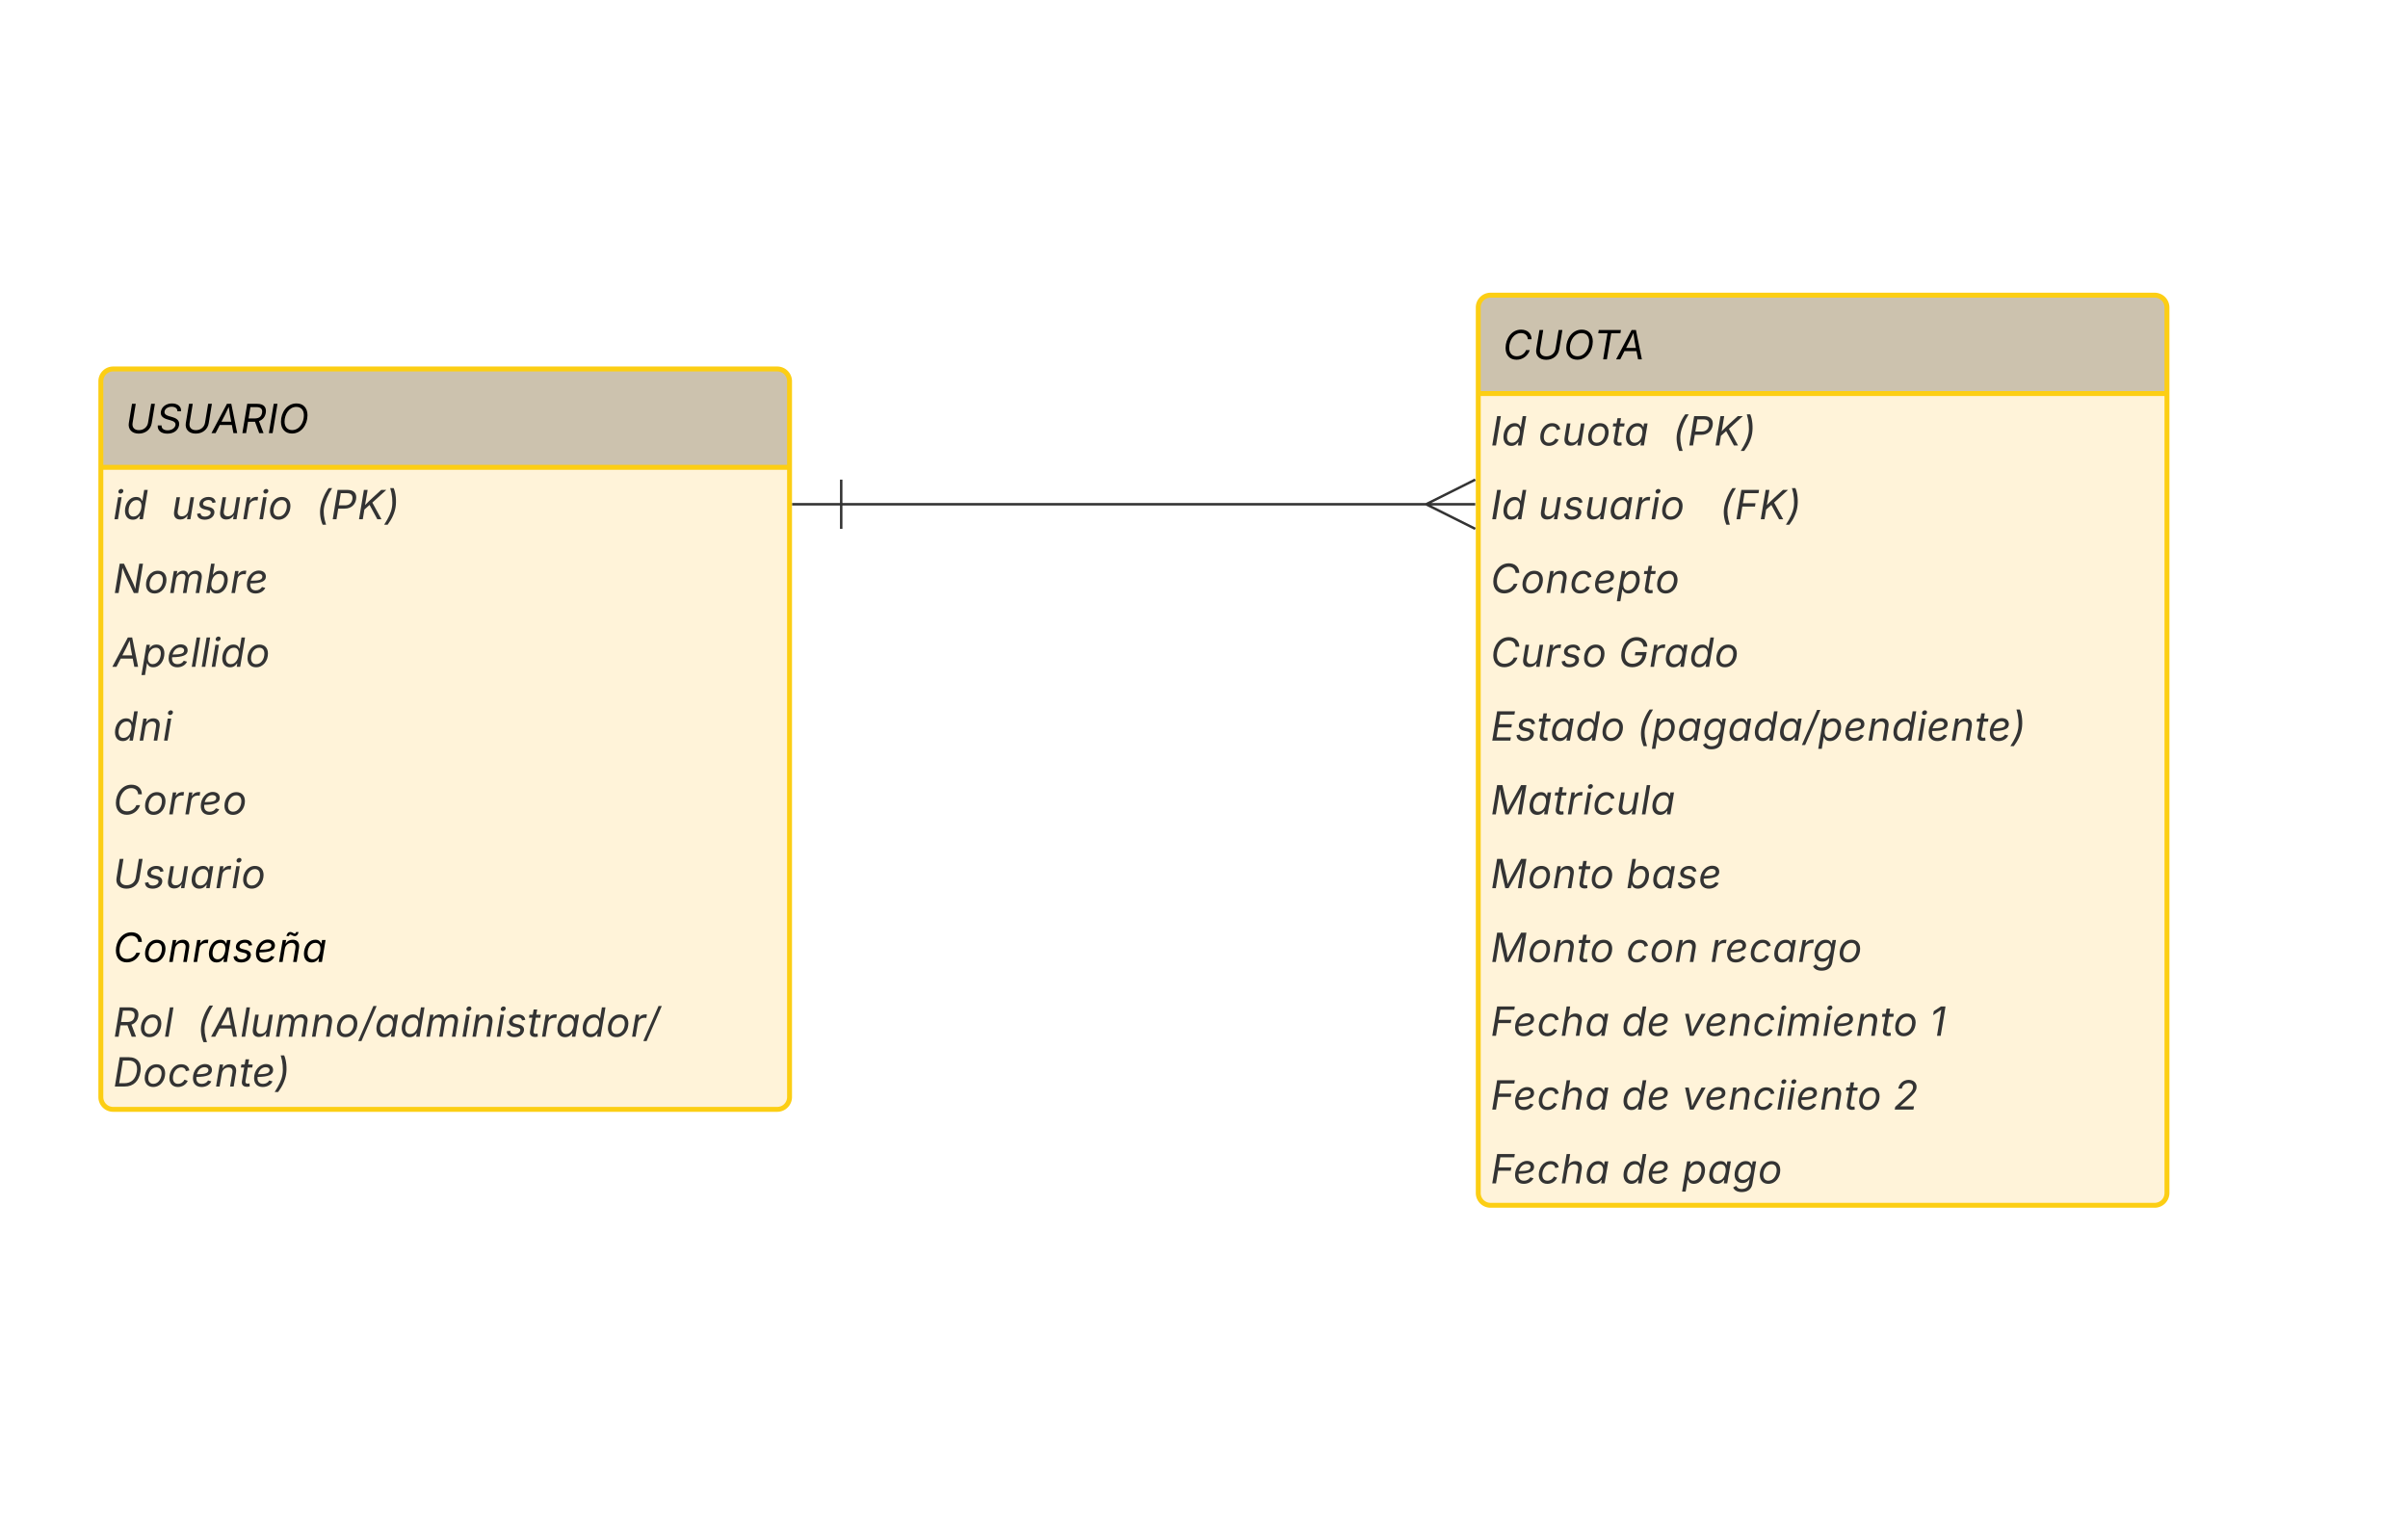 <svg xmlns="http://www.w3.org/2000/svg" xmlns:xlink="http://www.w3.org/1999/xlink" xmlns:lucid="lucid" width="979" height="618"><g transform="translate(-499 -150)" lucid:page-tab-id="0_0"><path d="M0 0h1760v1360H0z" fill="#fff"/><path d="M841 355h238.6M821 355h20m0 10v-20M1098.78 355h-20m20-10l-20 10m20 10l-20-10" stroke="#333" fill="none"/><path d="M540 305a5 5 0 0 1 5-5h270a5 5 0 0 1 5 5v291a5 5 0 0 1-5 5H545a5 5 0 0 1-5-5z" fill="#fff3d9"/><path d="M540 340v-35a5 5 0 0 1 5-5h270a5 5 0 0 1 5 5v35" fill="#ccc2ae"/><path d="M540 340v31h280v-31" fill="#fff3d9"/><path d="M540 370v31h280v-31" fill="#fff3d9"/><path d="M540 400v31h280v-31" fill="#fff3d9"/><path d="M540 430v31h280v-31" fill="#fff3d9"/><path d="M540 460v31h280v-31" fill="#fff3d9"/><path d="M540 490v31h280v-31" fill="#fff3d9"/><path d="M540 520v31h280v-31" fill="#fff3d9"/><path d="M540 550v46a5 5 0 0 0 5 5h270a5 5 0 0 0 5-5v-46" fill="#fff3d9"/><path d="M540 340h280M540 305a5 5 0 0 1 5-5h270a5 5 0 0 1 5 5v291a5 5 0 0 1-5 5H545a5 5 0 0 1-5-5z" stroke="#fcce14" stroke-width="2" fill="none"/><use xlink:href="#a" transform="matrix(1,0,0,1,550,300) translate(0 26.09)"/><use xlink:href="#b" transform="matrix(1,0,0,1,545,342.5) translate(0 18.59)"/><use xlink:href="#c" transform="matrix(1,0,0,1,545,342.5) translate(23.737 18.59)"/><use xlink:href="#d" transform="matrix(1,0,0,1,545,342.5) translate(82.474 18.59)"/><use xlink:href="#e" transform="matrix(1,0,0,1,545,372.5) translate(0 18.59)"/><use xlink:href="#f" transform="matrix(1,0,0,1,545,402.5) translate(0 18.59)"/><use xlink:href="#g" transform="matrix(1,0,0,1,545,432.5) translate(0 18.59)"/><use xlink:href="#h" transform="matrix(1,0,0,1,545,462.5) translate(0 18.59)"/><use xlink:href="#i" transform="matrix(1,0,0,1,545,492.5) translate(0 18.59)"/><use xlink:href="#j" transform="matrix(1,0,0,1,545,522.5) translate(0 18.59)"/><use xlink:href="#k" transform="matrix(1,0,0,1,545,552.5) translate(0 18.962)"/><use xlink:href="#l" transform="matrix(1,0,0,1,545,552.5) translate(34.044 18.962)"/><use xlink:href="#m" transform="matrix(1,0,0,1,545,552.5) translate(0 39.217)"/><path d="M1100 275a5 5 0 0 1 5-5h270a5 5 0 0 1 5 5v360a5 5 0 0 1-5 5h-270a5 5 0 0 1-5-5z" fill="#fff3d9"/><path d="M1100 310v-35a5 5 0 0 1 5-5h270a5 5 0 0 1 5 5v35" fill="#ccc2ae"/><path d="M1100 310v31h280v-31" fill="#fff3d9"/><path d="M1100 340v31h280v-31" fill="#fff3d9"/><path d="M1100 370v31h280v-31" fill="#fff3d9"/><path d="M1100 400v31h280v-31" fill="#fff3d9"/><path d="M1100 430v31h280v-31" fill="#fff3d9"/><path d="M1100 460v31h280v-31" fill="#fff3d9"/><path d="M1100 490v31h280v-31" fill="#fff3d9"/><path d="M1100 520v31h280v-31" fill="#fff3d9"/><path d="M1100 550v31h280v-31" fill="#fff3d9"/><path d="M1100 580v31h280v-31" fill="#fff3d9"/><path d="M1100 610v25a5 5 0 0 0 5 5h270a5 5 0 0 0 5-5v-25" fill="#fff3d9"/><path d="M1100 310h280M1100 275a5 5 0 0 1 5-5h270a5 5 0 0 1 5 5v360a5 5 0 0 1-5 5h-270a5 5 0 0 1-5-5z" stroke="#fcce14" stroke-width="2" fill="none"/><use xlink:href="#n" transform="matrix(1,0,0,1,1110,270) translate(0 26.09)"/><use xlink:href="#o" transform="matrix(1,0,0,1,1105,312.5) translate(0 18.59)"/><use xlink:href="#p" transform="matrix(1,0,0,1,1105,312.5) translate(19.462 18.59)"/><use xlink:href="#d" transform="matrix(1,0,0,1,1105,312.5) translate(74.006 18.59)"/><use xlink:href="#o" transform="matrix(1,0,0,1,1105,342.5) translate(0 18.59)"/><use xlink:href="#q" transform="matrix(1,0,0,1,1105,342.5) translate(19.462 18.59)"/><use xlink:href="#r" transform="matrix(1,0,0,1,1105,342.5) translate(93.182 18.59)"/><use xlink:href="#s" transform="matrix(1,0,0,1,1105,372.5) translate(0 18.59)"/><use xlink:href="#t" transform="matrix(1,0,0,1,1105,402.5) translate(0 18.59)"/><use xlink:href="#u" transform="matrix(1,0,0,1,1105,402.5) translate(52.018 18.59)"/><g><use xlink:href="#v" transform="matrix(1,0,0,1,1105,432.5) translate(0 18.59)"/><use xlink:href="#w" transform="matrix(1,0,0,1,1105,432.5) translate(59.514 18.59)"/></g><g><use xlink:href="#x" transform="matrix(1,0,0,1,1105,462.5) translate(0 18.59)"/></g><g><use xlink:href="#y" transform="matrix(1,0,0,1,1105,492.5) translate(0 18.59)"/><use xlink:href="#z" transform="matrix(1,0,0,1,1105,492.5) translate(55.149 18.59)"/></g><g><use xlink:href="#y" transform="matrix(1,0,0,1,1105,522.5) translate(0 18.59)"/><use xlink:href="#A" transform="matrix(1,0,0,1,1105,522.5) translate(55.149 18.59)"/><use xlink:href="#B" transform="matrix(1,0,0,1,1105,522.5) translate(89.373 18.59)"/></g><g><use xlink:href="#C" transform="matrix(1,0,0,1,1105,552.5) translate(0 18.59)"/><use xlink:href="#D" transform="matrix(1,0,0,1,1105,552.5) translate(53.31 18.59)"/><use xlink:href="#E" transform="matrix(1,0,0,1,1105,552.5) translate(77.913 18.59)"/><use xlink:href="#F" transform="matrix(1,0,0,1,1105,552.5) translate(178.508 18.59)"/></g><g><use xlink:href="#G" transform="matrix(1,0,0,1,1105,582.5) translate(0 18.59)"/><use xlink:href="#H" transform="matrix(1,0,0,1,1105,582.5) translate(53.31 18.59)"/><use xlink:href="#I" transform="matrix(1,0,0,1,1105,582.5) translate(77.913 18.59)"/><use xlink:href="#J" transform="matrix(1,0,0,1,1105,582.5) translate(163.844 18.59)"/></g><g><use xlink:href="#G" transform="matrix(1,0,0,1,1105,612.5) translate(0 18.59)"/><use xlink:href="#H" transform="matrix(1,0,0,1,1105,612.5) translate(53.31 18.59)"/><use xlink:href="#K" transform="matrix(1,0,0,1,1105,612.5) translate(77.913 18.59)"/></g><defs><path d="M677 24c-359 0-556-231-505-538l162-976h190L363-516c-36 218 86 364 321 364 246 0 428-159 464-377l159-961h190l-163 989c-51 309-312 525-657 525" id="L"/><path d="M575 26C254 26 62-139 87-390h195c-13 168 129 246 305 246 202 0 370-106 400-265 38-202-254-238-427-293-212-68-349-179-316-387 40-252 276-421 566-421 289 0 487 168 458 396h-185c7-144-113-228-291-228-194 0-337 102-361 240-27 156 137 212 244 243l142 41c149 43 400 132 354 412-40 244-251 432-596 432" id="M"/><path d="M-41 0l788-1490h220L1268 0h-192l-80-416H383L169 0H-41zm509-582h497c-56-293-77-375-126-756-162 359-224 468-371 756" id="N"/><path d="M87 0l247-1490h510c351 0 476 196 432 460-33 197-146 351-346 417L1163 0H943L728-579c-116 2-237 0-355 1L277 0H87zm314-747h311c238 0 346-110 375-283 31-185-52-293-281-293H496" id="O"/><path d="M524-1490L277 0H87l247-1490h190" id="P"/><path d="M699 20c-338 0-560-226-560-600 0-472 307-930 791-930 337 0 558 226 558 599 0 474-306 931-789 931zm7-176c374 0 598-379 598-750 0-280-157-428-381-428-373 0-600 379-600 749 0 280 158 429 383 429" id="Q"/><g id="a"><use transform="matrix(0.008,0,0,0.008,0,0)" xlink:href="#L"/><use transform="matrix(0.008,0,0,0.008,12.449,0)" xlink:href="#M"/><use transform="matrix(0.008,0,0,0.008,23.173,0)" xlink:href="#L"/><use transform="matrix(0.008,0,0,0.008,35.295,0)" xlink:href="#N"/><use transform="matrix(0.008,0,0,0.008,46.844,0)" xlink:href="#O"/><use transform="matrix(0.008,0,0,0.008,57.617,0)" xlink:href="#P"/><use transform="matrix(0.008,0,0,0.008,62.113,0)" xlink:href="#Q"/></g><path fill="#333" d="M66 0l185-1118h180L246 0H66zm307-1301c-71 0-117-55-106-119s74-119 145-119c65 0 117 50 106 118s-78 120-145 120" id="R"/><path fill="#333" d="M492 24C248 24 94-147 94-425c0-352 212-707 569-707 222 0 274 136 303 198h12l92-556h181L1004 0H829l30-173h-19C792-103 700 24 492 24zm32-161c268 0 407-295 407-549 0-175-80-285-247-285-266 0-408 283-408 536 0 174 79 298 248 298" id="S"/><g id="b"><use transform="matrix(0.008,0,0,0.008,0,0)" xlink:href="#R"/><use transform="matrix(0.008,0,0,0.008,4.062,0)" xlink:href="#S"/></g><path fill="#333" d="M443 14C219 14 87-123 134-408l117-710h180L317-423c-28 171 49 275 206 275s300-105 332-300l110-670h181L961 0H787l35-209C722-47 590 14 443 14" id="T"/><path fill="#333" d="M451 24C217 22 71-78 61-277l174-29c11 123 90 172 219 172 161 0 280-83 297-181 11-71-30-117-135-143l-179-44c-195-48-280-153-253-316 31-186 223-314 455-314 233 4 337 107 366 275l-165 30c-18-80-65-152-204-152-138 0-256 75-272 174-13 77 32 118 158 149l162 40c195 48 278 154 252 313C904-113 708 24 451 24" id="U"/><path fill="#333" d="M66 0l185-1118h174l-28 172h12c78-136 219-209 411-185l-30 181c-211-47-398 67-428 250L246 0H66" id="V"/><path fill="#333" d="M528 24C258 24 94-156 94-433c0-355 229-699 603-699 270 0 436 178 436 458 0 359-234 698-605 698zm4-161c275 0 420-287 420-533 0-170-77-301-260-301-271 0-418 288-418 536 0 168 77 298 258 298" id="W"/><g id="c"><use transform="matrix(0.008,0,0,0.008,0,0)" xlink:href="#T"/><use transform="matrix(0.008,0,0,0.008,9.907,0)" xlink:href="#U"/><use transform="matrix(0.008,0,0,0.008,18.734,0)" xlink:href="#T"/><use transform="matrix(0.008,0,0,0.008,28.641,0)" xlink:href="#V"/><use transform="matrix(0.008,0,0,0.008,35.213,0)" xlink:href="#R"/><use transform="matrix(0.008,0,0,0.008,39.275,0)" xlink:href="#W"/></g><path fill="#333" d="M226-608c54-324 228-726 419-973h175c-209 318-363 684-411 972-44 264-11 530 103 888H337C213-15 178-320 226-608" id="X"/><path fill="#333" d="M87 0l247-1490h510c346 0 473 206 430 472s-238 479-586 479H366L277 0H87zm307-706h312c241 0 351-138 379-311s-39-306-279-306H496" id="Y"/><path fill="#333" d="M87 0l247-1490h191c-43 258-85 518-132 772 260-273 546-514 821-772h258L763-845 1226 0h-209L622-727 358-490 278 0H87" id="Z"/><path fill="#333" d="M-43 280C186-71 310-340 354-607c48-291 15-654-89-973h176c108 246 149 649 95 974-48 289-184 595-403 886H-43" id="aa"/><g id="d"><use transform="matrix(0.008,0,0,0.008,0,0)" xlink:href="#X"/><use transform="matrix(0.008,0,0,0.008,6.106,0)" xlink:href="#Y"/><use transform="matrix(0.008,0,0,0.008,16.797,0)" xlink:href="#Z"/><use transform="matrix(0.008,0,0,0.008,28.044,0)" xlink:href="#aa"/></g><path fill="#333" d="M87 0l247-1490h218l448 953c25 54 80 176 129 327 11-149 33-280 47-366l151-914h190L1270 0h-219C841-464 670-765 473-1275 414-753 352-475 278 0H87" id="ab"/><path fill="#333" d="M65 0l186-1118h175l-31 195c80-148 212-215 337-215 153 0 236 96 255 228 75-143 223-228 382-228 199 0 341 131 298 390L1543 0h-181l126-756c27-162-65-218-177-218-160 0-274 111-297 250L894 0H714l128-773c21-127-57-201-174-201-136 0-277 97-307 277L245 0H65" id="ac"/><path fill="#333" d="M592 24c-216 0-276-130-305-197h-18L239 0H65l247-1490h180l-92 551h15c51-63 134-193 344-193 246 0 401 170 401 447 0 348-211 709-568 709zm-24-161c267 0 411-296 411-543 0-170-78-291-250-291-269 0-405 284-405 542 0 177 81 292 244 292" id="ad"/><path fill="#333" d="M535 24C259 24 94-144 94-427c0-392 272-715 610-715 216 0 356 119 356 305 0 244-237 344-790 350-18 199 49 349 276 352 142 0 260-66 317-173l167 47C947-85 756 24 535 24zM294-623c447-4 586-57 586-218 0-85-78-141-194-141-220 0-342 177-392 359" id="ae"/><g id="e"><use transform="matrix(0.008,0,0,0.008,0,0)" xlink:href="#ab"/><use transform="matrix(0.008,0,0,0.008,12.612,0)" xlink:href="#W"/><use transform="matrix(0.008,0,0,0.008,22.658,0)" xlink:href="#ac"/><use transform="matrix(0.008,0,0,0.008,37.322,0)" xlink:href="#ad"/><use transform="matrix(0.008,0,0,0.008,47.58,0)" xlink:href="#V"/><use transform="matrix(0.008,0,0,0.008,53.612,0)" xlink:href="#ae"/></g><path fill="#333" d="M-41 0l788-1490h220L1268 0h-192l-80-416H383L169 0H-41zm509-582h497c-56-293-77-375-126-756-162 359-224 468-371 756" id="af"/><path fill="#333" d="M-4 418l255-1536h174l-30 179h9c47-68 143-193 355-193 246 0 401 170 401 447 0 348-211 709-568 709-219 0-274-140-300-202h-17l-99 596H-4zm572-555c267 0 411-296 411-543 0-170-78-291-250-291-269 0-405 284-405 542 0 177 81 292 244 292" id="ag"/><path fill="#333" d="M492-1490L245 0H65l247-1490h180" id="ah"/><g id="f"><use transform="matrix(0.008,0,0,0.008,0,0)" xlink:href="#af"/><use transform="matrix(0.008,0,0,0.008,11.55,0)" xlink:href="#ag"/><use transform="matrix(0.008,0,0,0.008,21.808,0)" xlink:href="#ae"/><use transform="matrix(0.008,0,0,0.008,31.445,0)" xlink:href="#ah"/><use transform="matrix(0.008,0,0,0.008,35.499,0)" xlink:href="#ah"/><use transform="matrix(0.008,0,0,0.008,39.553,0)" xlink:href="#R"/><use transform="matrix(0.008,0,0,0.008,43.616,0)" xlink:href="#S"/><use transform="matrix(0.008,0,0,0.008,53.874,0)" xlink:href="#W"/></g><path fill="#333" d="M356-664L245 0H65l186-1118h173l-32 197c96-152 219-211 366-211 232 0 366 145 319 428L960 0H779l117-701c29-174-48-269-198-269-165 0-310 115-342 306" id="ai"/><g id="g"><use transform="matrix(0.008,0,0,0.008,0,0)" xlink:href="#S"/><use transform="matrix(0.008,0,0,0.008,10.258,0)" xlink:href="#ai"/><use transform="matrix(0.008,0,0,0.008,20.157,0)" xlink:href="#R"/></g><path fill="#333" d="M698 20c-339 0-559-226-559-600 0-470 305-930 790-930 306 0 529 181 531 489h-190c-8-202-157-313-348-313-373 0-599 380-599 749 0 281 158 429 382 429 202 0 399-111 474-313h191C1267-166 997 20 698 20" id="aj"/><g id="h"><use transform="matrix(0.008,0,0,0.008,0,0)" xlink:href="#aj"/><use transform="matrix(0.008,0,0,0.008,12.22,0)" xlink:href="#W"/><use transform="matrix(0.008,0,0,0.008,22.266,0)" xlink:href="#V"/><use transform="matrix(0.008,0,0,0.008,28.837,0)" xlink:href="#V"/><use transform="matrix(0.008,0,0,0.008,34.87,0)" xlink:href="#ae"/><use transform="matrix(0.008,0,0,0.008,44.506,0)" xlink:href="#W"/></g><path fill="#333" d="M677 24c-359 0-556-231-505-538l162-976h190L363-516c-36 218 86 364 321 364 246 0 428-159 464-377l159-961h190l-163 989c-51 309-312 525-657 525" id="ak"/><path fill="#333" d="M481 24C202 24 45-202 104-557s293-575 571-575c216 0 263 132 291 193h15l29-179h181L1006 0H831l28-173h-21C788-107 693 24 481 24zm56-161c204 0 342-174 383-422s-41-412-245-412c-215 0-350 183-388 412-39 235 39 422 250 422" id="al"/><g id="i"><use transform="matrix(0.008,0,0,0.008,0,0)" xlink:href="#ak"/><use transform="matrix(0.008,0,0,0.008,12.449,0)" xlink:href="#U"/><use transform="matrix(0.008,0,0,0.008,21.276,0)" xlink:href="#T"/><use transform="matrix(0.008,0,0,0.008,31.183,0)" xlink:href="#al"/><use transform="matrix(0.008,0,0,0.008,41.458,0)" xlink:href="#V"/><use transform="matrix(0.008,0,0,0.008,48.029,0)" xlink:href="#R"/><use transform="matrix(0.008,0,0,0.008,52.092,0)" xlink:href="#W"/></g><path d="M698 20c-339 0-559-226-559-600 0-470 305-930 790-930 306 0 529 181 531 489h-190c-8-202-157-313-348-313-373 0-599 380-599 749 0 281 158 429 382 429 202 0 399-111 474-313h191C1267-166 997 20 698 20" id="am"/><path d="M528 24C258 24 94-156 94-433c0-355 229-699 603-699 270 0 436 178 436 458 0 359-234 698-605 698zm4-161c275 0 420-287 420-533 0-170-77-301-260-301-271 0-418 288-418 536 0 168 77 298 258 298" id="an"/><path d="M356-664L245 0H65l186-1118h173l-32 197c96-152 219-211 366-211 232 0 366 145 319 428L960 0H779l117-701c29-174-48-269-198-269-165 0-310 115-342 306" id="ao"/><path d="M66 0l185-1118h174l-28 172h12c78-136 219-209 411-185l-30 181c-211-47-398 67-428 250L246 0H66" id="ap"/><path d="M481 24C202 24 45-202 104-557s293-575 571-575c216 0 263 132 291 193h15l29-179h181L1006 0H831l28-173h-21C788-107 693 24 481 24zm56-161c204 0 342-174 383-422s-41-412-245-412c-215 0-350 183-388 412-39 235 39 422 250 422" id="aq"/><path d="M451 24C217 22 71-78 61-277l174-29c11 123 90 172 219 172 161 0 280-83 297-181 11-71-30-117-135-143l-179-44c-195-48-280-153-253-316 31-186 223-314 455-314 233 4 337 107 366 275l-165 30c-18-80-65-152-204-152-138 0-256 75-272 174-13 77 32 118 158 149l162 40c195 48 278 154 252 313C904-113 708 24 451 24" id="ar"/><path d="M535 24C259 24 94-144 94-427c0-392 272-715 610-715 216 0 356 119 356 305 0 244-237 344-790 350-18 199 49 349 276 352 142 0 260-66 317-173l167 47C947-85 756 24 535 24zM294-623c447-4 586-57 586-218 0-85-78-141-194-141-220 0-342 177-392 359" id="as"/><path d="M356-664L245 0H65l186-1118h173l-32 197c96-152 219-211 366-211 232 0 366 145 319 428L960 0H779l117-701c29-174-48-269-198-269-165 0-310 115-342 306zm506-649c-99 0-179-83-229-83-37 0-59 42-67 79H440c25-123 92-208 197-208 104 0 160 85 227 85 34 0 53-25 69-81h123c-25 129-98 208-194 208" id="at"/><g id="j"><use transform="matrix(0.008,0,0,0.008,0,0)" xlink:href="#am"/><use transform="matrix(0.008,0,0,0.008,12.22,0)" xlink:href="#an"/><use transform="matrix(0.008,0,0,0.008,22.266,0)" xlink:href="#ao"/><use transform="matrix(0.008,0,0,0.008,32.164,0)" xlink:href="#ap"/><use transform="matrix(0.008,0,0,0.008,38.196,0)" xlink:href="#aq"/><use transform="matrix(0.008,0,0,0.008,48.471,0)" xlink:href="#ar"/><use transform="matrix(0.008,0,0,0.008,57.299,0)" xlink:href="#as"/><use transform="matrix(0.008,0,0,0.008,66.935,0)" xlink:href="#at"/><use transform="matrix(0.008,0,0,0.008,76.834,0)" xlink:href="#aq"/></g><path fill="#333" d="M87 0l247-1490h510c351 0 476 196 432 460-33 197-146 351-346 417L1163 0H943L728-579c-116 2-237 0-355 1L277 0H87zm314-747h311c238 0 346-110 375-283 31-185-52-293-281-293H496" id="au"/><g id="k"><use transform="matrix(0.008,0,0,0.008,0,0)" xlink:href="#au"/><use transform="matrix(0.008,0,0,0.008,10.528,0)" xlink:href="#W"/><use transform="matrix(0.008,0,0,0.008,20.574,0)" xlink:href="#ah"/></g><path fill="#333" d="M858-1560L84 224H-82l774-1784h166" id="av"/><path fill="#333" d="M691-1118l-25 154H437L325-290c-17 103 16 144 108 144 23 0 63-6 94-12L538-6c-36 12-87 20-136 20-196 0-290-109-260-290l114-688H88l25-154h169l44-266h180l-44 266h229" id="aw"/><g id="l"><use transform="matrix(0.008,0,0,0.008,0,0)" xlink:href="#X"/><use transform="matrix(0.008,0,0,0.008,6.106,0)" xlink:href="#af"/><use transform="matrix(0.008,0,0,0.008,17.655,0)" xlink:href="#ah"/><use transform="matrix(0.008,0,0,0.008,21.71,0)" xlink:href="#T"/><use transform="matrix(0.008,0,0,0.008,31.616,0)" xlink:href="#ac"/><use transform="matrix(0.008,0,0,0.008,46.28,0)" xlink:href="#ai"/><use transform="matrix(0.008,0,0,0.008,56.179,0)" xlink:href="#W"/><use transform="matrix(0.008,0,0,0.008,66.224,0)" xlink:href="#av"/><use transform="matrix(0.008,0,0,0.008,72.257,0)" xlink:href="#al"/><use transform="matrix(0.008,0,0,0.008,82.531,0)" xlink:href="#S"/><use transform="matrix(0.008,0,0,0.008,92.789,0)" xlink:href="#ac"/><use transform="matrix(0.008,0,0,0.008,107.453,0)" xlink:href="#R"/><use transform="matrix(0.008,0,0,0.008,111.516,0)" xlink:href="#ai"/><use transform="matrix(0.008,0,0,0.008,121.414,0)" xlink:href="#R"/><use transform="matrix(0.008,0,0,0.008,125.476,0)" xlink:href="#U"/><use transform="matrix(0.008,0,0,0.008,134.304,0)" xlink:href="#aw"/><use transform="matrix(0.008,0,0,0.008,139.797,0)" xlink:href="#V"/><use transform="matrix(0.008,0,0,0.008,145.829,0)" xlink:href="#al"/><use transform="matrix(0.008,0,0,0.008,156.104,0)" xlink:href="#S"/><use transform="matrix(0.008,0,0,0.008,166.362,0)" xlink:href="#W"/><use transform="matrix(0.008,0,0,0.008,176.408,0)" xlink:href="#V"/><use transform="matrix(0.008,0,0,0.008,182.154,0)" xlink:href="#av"/></g><path fill="#333" d="M585 0H87l247-1490h460c436 0 670 281 593 744C1309-277 1035 0 585 0zM305-168h262c366 0 577-221 636-580s-82-574-426-574H496" id="ax"/><path fill="#333" d="M528 24C258 24 94-156 94-433c0-354 228-699 603-699 222 0 381 120 410 314l-176 39c-14-114-95-192-238-192-272 0-419 288-419 536 0 167 76 298 258 298 155 0 277-90 329-211l166 58C935-93 745 24 528 24" id="ay"/><g id="m"><use transform="matrix(0.008,0,0,0.008,0,0)" xlink:href="#ax"/><use transform="matrix(0.008,0,0,0.008,12.073,0)" xlink:href="#W"/><use transform="matrix(0.008,0,0,0.008,22.118,0)" xlink:href="#ay"/><use transform="matrix(0.008,0,0,0.008,31.69,0)" xlink:href="#ae"/><use transform="matrix(0.008,0,0,0.008,41.327,0)" xlink:href="#ai"/><use transform="matrix(0.008,0,0,0.008,51.225,0)" xlink:href="#aw"/><use transform="matrix(0.008,0,0,0.008,56.555,0)" xlink:href="#ae"/><use transform="matrix(0.008,0,0,0.008,66.004,0)" xlink:href="#aa"/></g><path d="M226-1323l28-167h1126l-28 167H885L666 0H476l219-1323H226" id="az"/><g id="n"><use transform="matrix(0.008,0,0,0.008,0,0)" xlink:href="#am"/><use transform="matrix(0.008,0,0,0.008,12.22,0)" xlink:href="#L"/><use transform="matrix(0.008,0,0,0.008,24.669,0)" xlink:href="#Q"/><use transform="matrix(0.008,0,0,0.008,36.97,0)" xlink:href="#az"/><use transform="matrix(0.008,0,0,0.008,46.37,0)" xlink:href="#N"/></g><path fill="#333" d="M524-1490L277 0H87l247-1490h190" id="aA"/><g id="o"><use transform="matrix(0.008,0,0,0.008,0,0)" xlink:href="#aA"/><use transform="matrix(0.008,0,0,0.008,4.496,0)" xlink:href="#S"/></g><g id="p"><use transform="matrix(0.008,0,0,0.008,0,0)" xlink:href="#ay"/><use transform="matrix(0.008,0,0,0.008,9.572,0)" xlink:href="#T"/><use transform="matrix(0.008,0,0,0.008,19.478,0)" xlink:href="#W"/><use transform="matrix(0.008,0,0,0.008,29.524,0)" xlink:href="#aw"/><use transform="matrix(0.008,0,0,0.008,34.853,0)" xlink:href="#al"/></g><g id="q"><use transform="matrix(0.008,0,0,0.008,0,0)" xlink:href="#T"/><use transform="matrix(0.008,0,0,0.008,9.907,0)" xlink:href="#U"/><use transform="matrix(0.008,0,0,0.008,18.734,0)" xlink:href="#T"/><use transform="matrix(0.008,0,0,0.008,28.641,0)" xlink:href="#al"/><use transform="matrix(0.008,0,0,0.008,38.916,0)" xlink:href="#V"/><use transform="matrix(0.008,0,0,0.008,45.487,0)" xlink:href="#R"/><use transform="matrix(0.008,0,0,0.008,49.55,0)" xlink:href="#W"/></g><path fill="#333" d="M87 0l247-1490h901l-28 167H496l-85 512h643l-27 167H384L277 0H87" id="aB"/><g id="r"><use transform="matrix(0.008,0,0,0.008,0,0)" xlink:href="#X"/><use transform="matrix(0.008,0,0,0.008,6.106,0)" xlink:href="#aB"/><use transform="matrix(0.008,0,0,0.008,15.988,0)" xlink:href="#Z"/><use transform="matrix(0.008,0,0,0.008,27.235,0)" xlink:href="#aa"/></g><g id="s"><use transform="matrix(0.008,0,0,0.008,0,0)" xlink:href="#aj"/><use transform="matrix(0.008,0,0,0.008,12.22,0)" xlink:href="#W"/><use transform="matrix(0.008,0,0,0.008,22.266,0)" xlink:href="#ai"/><use transform="matrix(0.008,0,0,0.008,32.164,0)" xlink:href="#ay"/><use transform="matrix(0.008,0,0,0.008,41.736,0)" xlink:href="#ae"/><use transform="matrix(0.008,0,0,0.008,51.373,0)" xlink:href="#ag"/><use transform="matrix(0.008,0,0,0.008,61.631,0)" xlink:href="#aw"/><use transform="matrix(0.008,0,0,0.008,66.96,0)" xlink:href="#W"/></g><g id="t"><use transform="matrix(0.008,0,0,0.008,0,0)" xlink:href="#aj"/><use transform="matrix(0.008,0,0,0.008,12.22,0)" xlink:href="#T"/><use transform="matrix(0.008,0,0,0.008,22.127,0)" xlink:href="#V"/><use transform="matrix(0.008,0,0,0.008,28.437,0)" xlink:href="#U"/><use transform="matrix(0.008,0,0,0.008,37.264,0)" xlink:href="#W"/></g><path fill="#333" d="M704 20c-350 0-565-226-565-596 0-472 299-934 785-934 321 0 536 199 542 487h-196c-29-191-147-311-353-311-367 0-594 381-594 748 0 281 158 430 388 430 253 0 457-169 507-427H831l28-166h572l-28 169c-61 368-346 600-699 600" id="aC"/><g id="u"><use transform="matrix(0.008,0,0,0.008,0,0)" xlink:href="#aC"/><use transform="matrix(0.008,0,0,0.008,12.481,0)" xlink:href="#V"/><use transform="matrix(0.008,0,0,0.008,18.514,0)" xlink:href="#al"/><use transform="matrix(0.008,0,0,0.008,28.788,0)" xlink:href="#S"/><use transform="matrix(0.008,0,0,0.008,39.046,0)" xlink:href="#W"/></g><path fill="#333" d="M87 0l247-1490h908l-28 167H496l-80 487h669l-28 167H387l-83 502h727L1004 0H87" id="aD"/><g id="v"><use transform="matrix(0.008,0,0,0.008,0,0)" xlink:href="#aD"/><use transform="matrix(0.008,0,0,0.008,10.07,0)" xlink:href="#U"/><use transform="matrix(0.008,0,0,0.008,18.898,0)" xlink:href="#aw"/><use transform="matrix(0.008,0,0,0.008,24.227,0)" xlink:href="#al"/><use transform="matrix(0.008,0,0,0.008,34.502,0)" xlink:href="#S"/><use transform="matrix(0.008,0,0,0.008,44.76,0)" xlink:href="#W"/></g><path fill="#333" d="M456 442C197 442 73 327 25 209l155-84c33 60 86 160 280 160 184 0 332-89 363-272l37-218-16 4C793-134 707-18 498-18 260-18 96-170 96-443c0-341 216-689 568-689 222 0 274 139 301 198l21-5 30-179h175L999 35c-48 288-275 407-543 407zm75-620c274 0 401-267 401-512 0-170-80-281-247-281-260 0-408 269-408 518 0 167 83 275 254 275" id="aE"/><g id="w"><use transform="matrix(0.008,0,0,0.008,0,0)" xlink:href="#X"/><use transform="matrix(0.008,0,0,0.008,6.106,0)" xlink:href="#ag"/><use transform="matrix(0.008,0,0,0.008,16.364,0)" xlink:href="#al"/><use transform="matrix(0.008,0,0,0.008,26.639,0)" xlink:href="#aE"/><use transform="matrix(0.008,0,0,0.008,36.905,0)" xlink:href="#al"/><use transform="matrix(0.008,0,0,0.008,47.179,0)" xlink:href="#S"/><use transform="matrix(0.008,0,0,0.008,57.437,0)" xlink:href="#al"/><use transform="matrix(0.008,0,0,0.008,67.712,0)" xlink:href="#av"/><use transform="matrix(0.008,0,0,0.008,73.744,0)" xlink:href="#ag"/><use transform="matrix(0.008,0,0,0.008,84.002,0)" xlink:href="#ae"/><use transform="matrix(0.008,0,0,0.008,93.639,0)" xlink:href="#ai"/><use transform="matrix(0.008,0,0,0.008,103.538,0)" xlink:href="#S"/><use transform="matrix(0.008,0,0,0.008,113.796,0)" xlink:href="#R"/><use transform="matrix(0.008,0,0,0.008,117.858,0)" xlink:href="#ae"/><use transform="matrix(0.008,0,0,0.008,127.495,0)" xlink:href="#ai"/><use transform="matrix(0.008,0,0,0.008,137.394,0)" xlink:href="#aw"/><use transform="matrix(0.008,0,0,0.008,142.723,0)" xlink:href="#ae"/><use transform="matrix(0.008,0,0,0.008,152.172,0)" xlink:href="#aa"/></g><path fill="#333" d="M87 0l247-1490h270l211 940c16 74 39 220 54 339 57-123 125-267 165-339l519-940h271L1577 0h-187c75-441 134-849 220-1287C1371-790 1163-459 914 0H749C649-458 553-779 473-1282 408-826 339-440 268 0H87" id="aF"/><g id="x"><use transform="matrix(0.008,0,0,0.008,0,0)" xlink:href="#aF"/><use transform="matrix(0.008,0,0,0.008,15.122,0)" xlink:href="#al"/><use transform="matrix(0.008,0,0,0.008,25.396,0)" xlink:href="#aw"/><use transform="matrix(0.008,0,0,0.008,30.889,0)" xlink:href="#V"/><use transform="matrix(0.008,0,0,0.008,37.461,0)" xlink:href="#R"/><use transform="matrix(0.008,0,0,0.008,41.523,0)" xlink:href="#ay"/><use transform="matrix(0.008,0,0,0.008,51.095,0)" xlink:href="#T"/><use transform="matrix(0.008,0,0,0.008,61.001,0)" xlink:href="#ah"/><use transform="matrix(0.008,0,0,0.008,65.055,0)" xlink:href="#al"/></g><g id="y"><use transform="matrix(0.008,0,0,0.008,0,0)" xlink:href="#aF"/><use transform="matrix(0.008,0,0,0.008,15.122,0)" xlink:href="#W"/><use transform="matrix(0.008,0,0,0.008,25.167,0)" xlink:href="#ai"/><use transform="matrix(0.008,0,0,0.008,35.066,0)" xlink:href="#aw"/><use transform="matrix(0.008,0,0,0.008,40.395,0)" xlink:href="#W"/></g><g id="z"><use transform="matrix(0.008,0,0,0.008,0,0)" xlink:href="#ad"/><use transform="matrix(0.008,0,0,0.008,10.258,0)" xlink:href="#al"/><use transform="matrix(0.008,0,0,0.008,20.533,0)" xlink:href="#U"/><use transform="matrix(0.008,0,0,0.008,29.36,0)" xlink:href="#ae"/></g><g id="A"><use transform="matrix(0.008,0,0,0.008,0,0)" xlink:href="#ay"/><use transform="matrix(0.008,0,0,0.008,9.572,0)" xlink:href="#W"/><use transform="matrix(0.008,0,0,0.008,19.617,0)" xlink:href="#ai"/></g><g id="B"><use transform="matrix(0.008,0,0,0.008,0,0)" xlink:href="#V"/><use transform="matrix(0.008,0,0,0.008,6.032,0)" xlink:href="#ae"/><use transform="matrix(0.008,0,0,0.008,15.669,0)" xlink:href="#ay"/><use transform="matrix(0.008,0,0,0.008,25.241,0)" xlink:href="#al"/><use transform="matrix(0.008,0,0,0.008,35.515,0)" xlink:href="#V"/><use transform="matrix(0.008,0,0,0.008,41.548,0)" xlink:href="#aE"/><use transform="matrix(0.008,0,0,0.008,51.814,0)" xlink:href="#W"/></g><path fill="#333" d="M356-670L245 0H65l247-1490h180l-94 565c97-150 219-207 362-207 226 0 365 139 318 422L960 0H779l116-695c29-174-53-275-208-275-158 0-299 107-331 300" id="aG"/><g id="C"><use transform="matrix(0.008,0,0,0.008,0,0)" xlink:href="#aB"/><use transform="matrix(0.008,0,0,0.008,9.22,0)" xlink:href="#ae"/><use transform="matrix(0.008,0,0,0.008,18.857,0)" xlink:href="#ay"/><use transform="matrix(0.008,0,0,0.008,28.429,0)" xlink:href="#aG"/><use transform="matrix(0.008,0,0,0.008,38.327,0)" xlink:href="#al"/></g><g id="D"><use transform="matrix(0.008,0,0,0.008,0,0)" xlink:href="#S"/><use transform="matrix(0.008,0,0,0.008,10.258,0)" xlink:href="#ae"/></g><path fill="#333" d="M389 0L147-1118h188c55 314 135 617 168 951 141-329 323-637 482-951h205L578 0H389" id="aH"/><g id="E"><use transform="matrix(0.008,0,0,0.008,0,0)" xlink:href="#aH"/><use transform="matrix(0.008,0,0,0.008,9.081,0)" xlink:href="#ae"/><use transform="matrix(0.008,0,0,0.008,18.718,0)" xlink:href="#ai"/><use transform="matrix(0.008,0,0,0.008,28.617,0)" xlink:href="#ay"/><use transform="matrix(0.008,0,0,0.008,38.188,0)" xlink:href="#R"/><use transform="matrix(0.008,0,0,0.008,42.251,0)" xlink:href="#ac"/><use transform="matrix(0.008,0,0,0.008,56.914,0)" xlink:href="#R"/><use transform="matrix(0.008,0,0,0.008,60.977,0)" xlink:href="#ae"/><use transform="matrix(0.008,0,0,0.008,70.614,0)" xlink:href="#ai"/><use transform="matrix(0.008,0,0,0.008,80.512,0)" xlink:href="#aw"/><use transform="matrix(0.008,0,0,0.008,85.842,0)" xlink:href="#W"/></g><path fill="#333" d="M808-1490L561 0H375l218-1314h-10l-405 267 34-204 364-239h232" id="aI"/><use transform="matrix(0.008,0,0,0.008,0,0)" xlink:href="#aI" id="F"/><g id="G"><use transform="matrix(0.008,0,0,0.008,0,0)" xlink:href="#aB"/><use transform="matrix(0.008,0,0,0.008,9.22,0)" xlink:href="#ae"/><use transform="matrix(0.008,0,0,0.008,18.857,0)" xlink:href="#ay"/><use transform="matrix(0.008,0,0,0.008,28.429,0)" xlink:href="#aG"/><use transform="matrix(0.008,0,0,0.008,38.327,0)" xlink:href="#al"/></g><g id="H"><use transform="matrix(0.008,0,0,0.008,0,0)" xlink:href="#S"/><use transform="matrix(0.008,0,0,0.008,10.258,0)" xlink:href="#ae"/></g><g id="I"><use transform="matrix(0.008,0,0,0.008,0,0)" xlink:href="#aH"/><use transform="matrix(0.008,0,0,0.008,9.081,0)" xlink:href="#ae"/><use transform="matrix(0.008,0,0,0.008,18.718,0)" xlink:href="#ai"/><use transform="matrix(0.008,0,0,0.008,28.617,0)" xlink:href="#ay"/><use transform="matrix(0.008,0,0,0.008,38.188,0)" xlink:href="#R"/><use transform="matrix(0.008,0,0,0.008,42.251,0)" xlink:href="#R"/><use transform="matrix(0.008,0,0,0.008,46.313,0)" xlink:href="#ae"/><use transform="matrix(0.008,0,0,0.008,55.95,0)" xlink:href="#ai"/><use transform="matrix(0.008,0,0,0.008,65.848,0)" xlink:href="#aw"/><use transform="matrix(0.008,0,0,0.008,71.178,0)" xlink:href="#W"/></g><path fill="#333" d="M61 0l23-137 583-537c198-182 297-283 319-421 25-157-68-250-224-250-169 0-311 109-339 278H242c44-263 264-443 530-443 267 0 433 185 393 418-28 164-126 293-428 566L353-179l-2 12h686L1010 0H61" id="aJ"/><use transform="matrix(0.008,0,0,0.008,0,0)" xlink:href="#aJ" id="J"/><g id="K"><use transform="matrix(0.008,0,0,0.008,0,0)" xlink:href="#ag"/><use transform="matrix(0.008,0,0,0.008,10.258,0)" xlink:href="#al"/><use transform="matrix(0.008,0,0,0.008,20.533,0)" xlink:href="#aE"/><use transform="matrix(0.008,0,0,0.008,30.799,0)" xlink:href="#W"/></g></defs></g></svg>